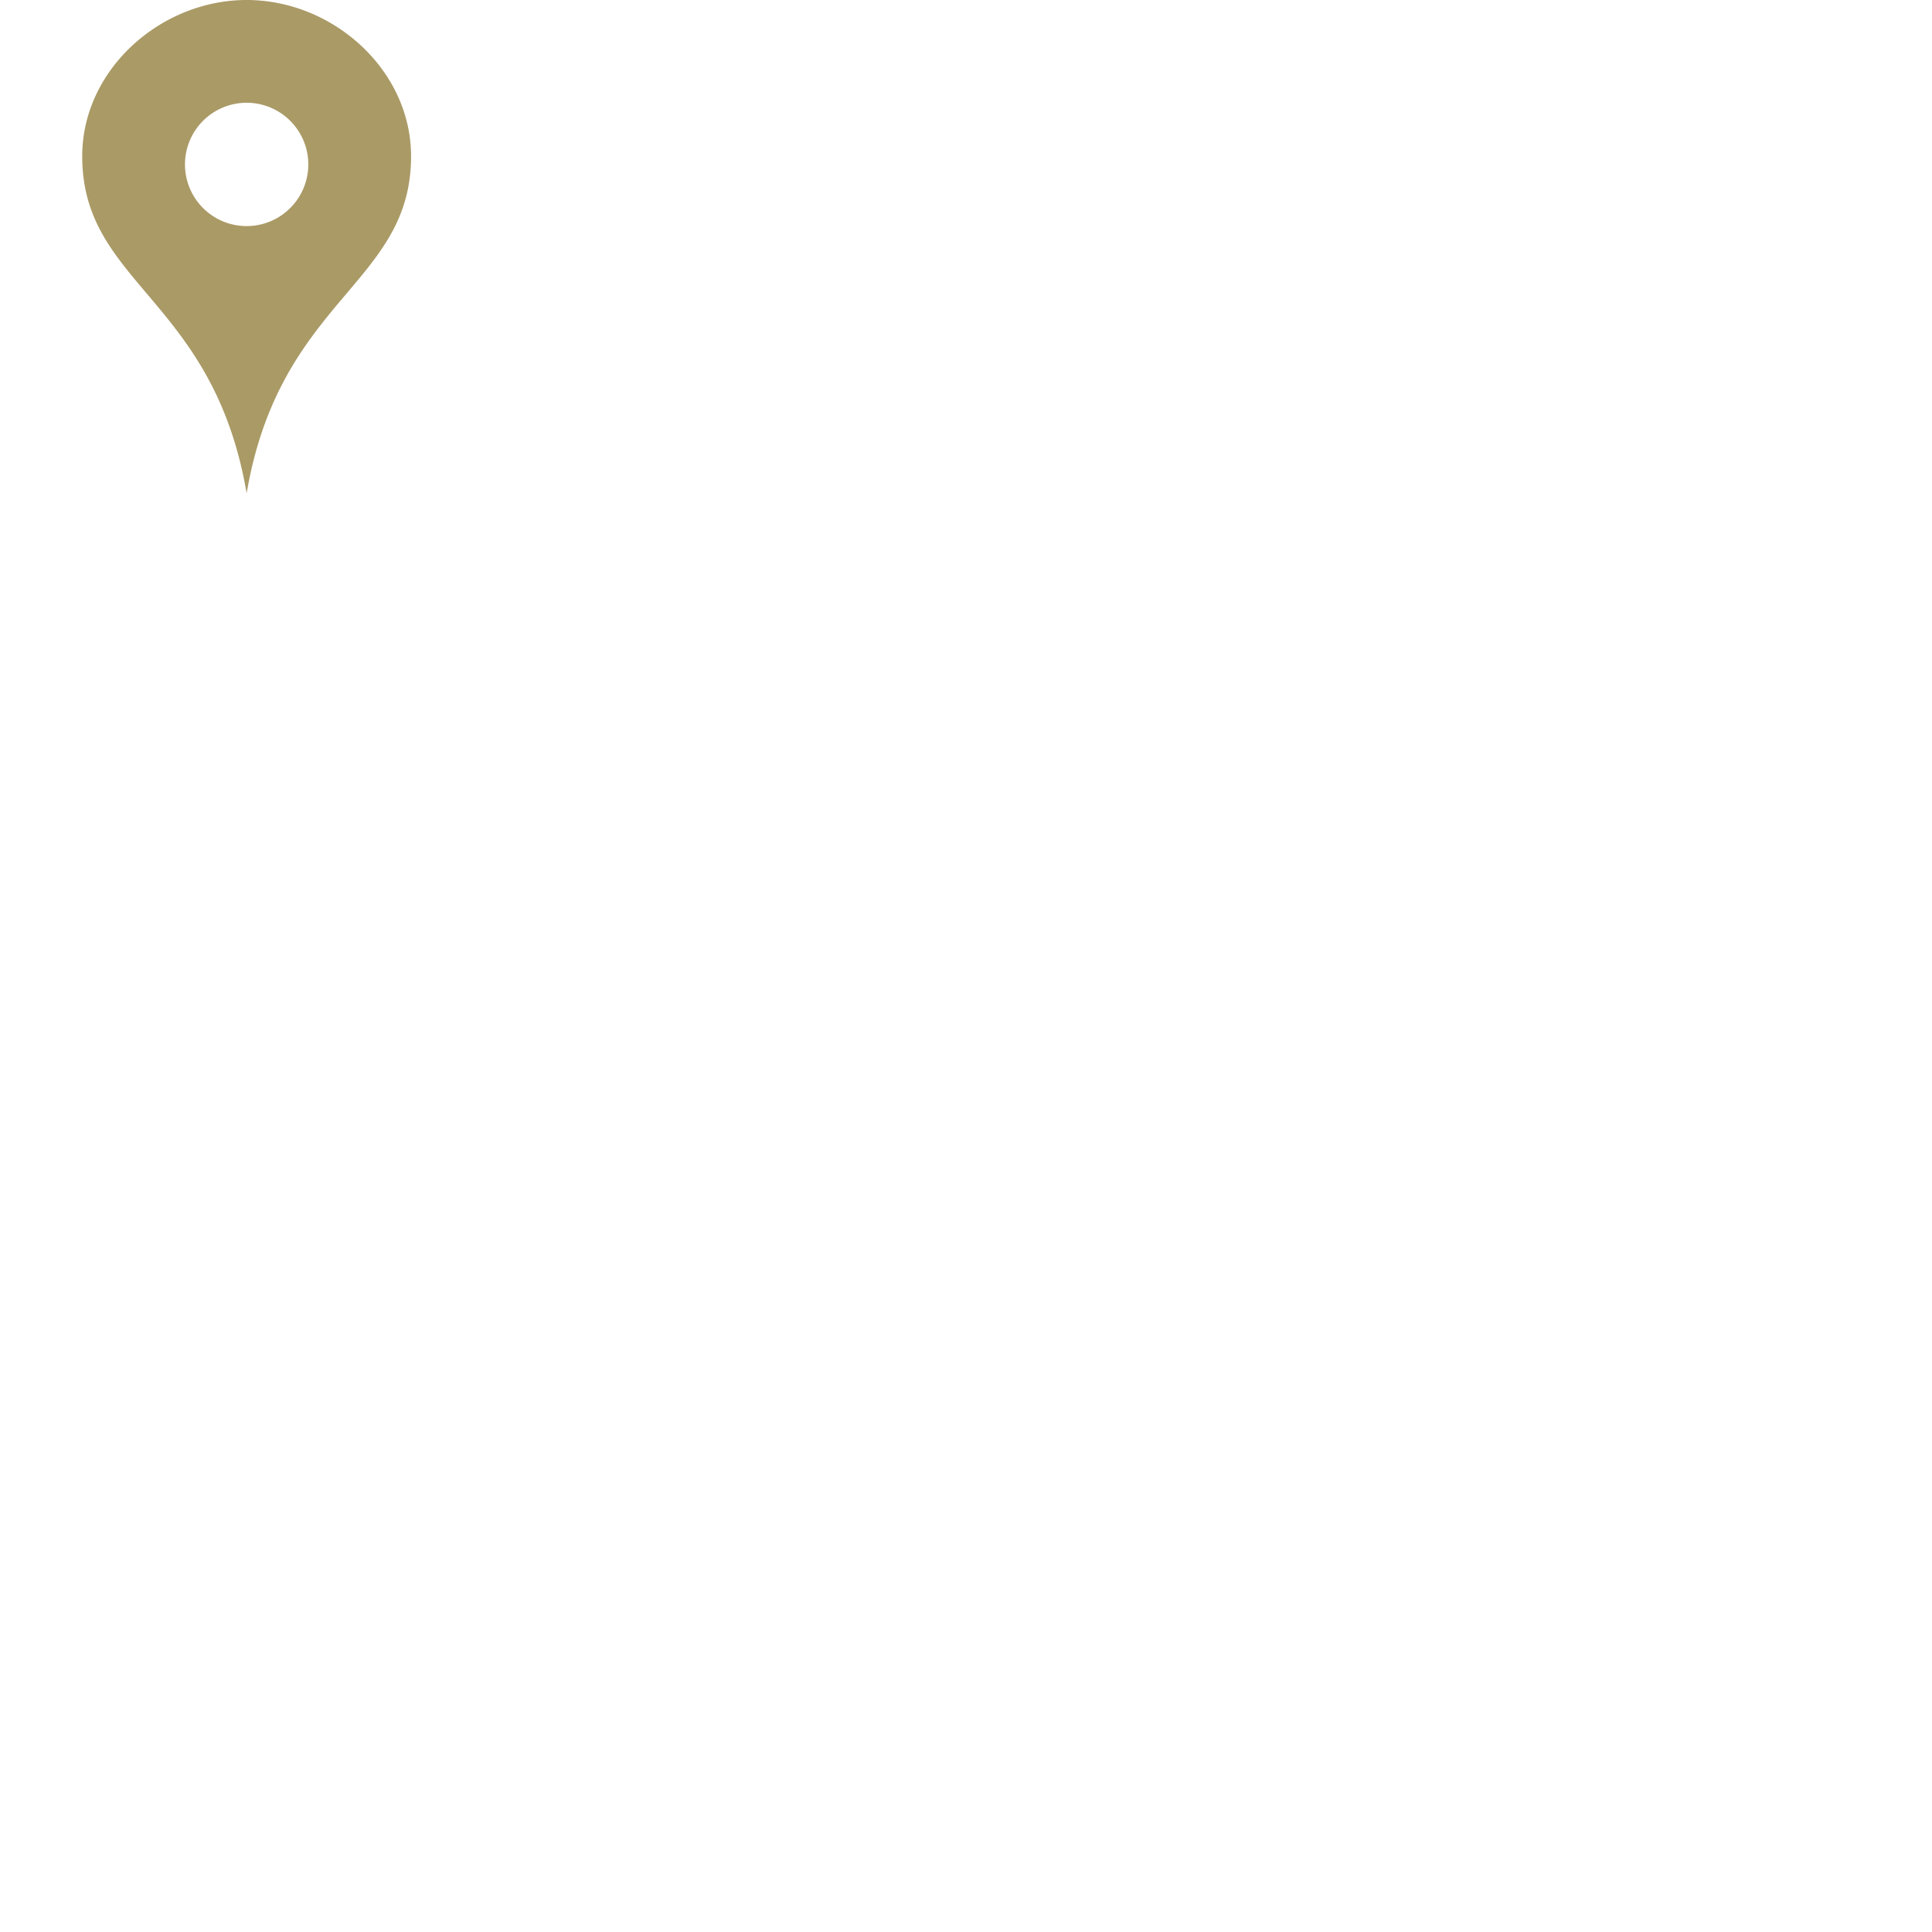 <svg xmlns="http://www.w3.org/2000/svg" width="94" height="94" viewBox="0 0 94 94"><path d="M12 0C7.802 0 4 3.403 4 7.602c0 6.243 6.377 6.903 8 16.398 1.623-9.495 8-10.155 8-16.398C20 3.403 16.199 0 12 0zm0 11a3 3 0 1 1 0-6 3 3 0 0 1 0 6z" fill="#aa9a66"/></svg>